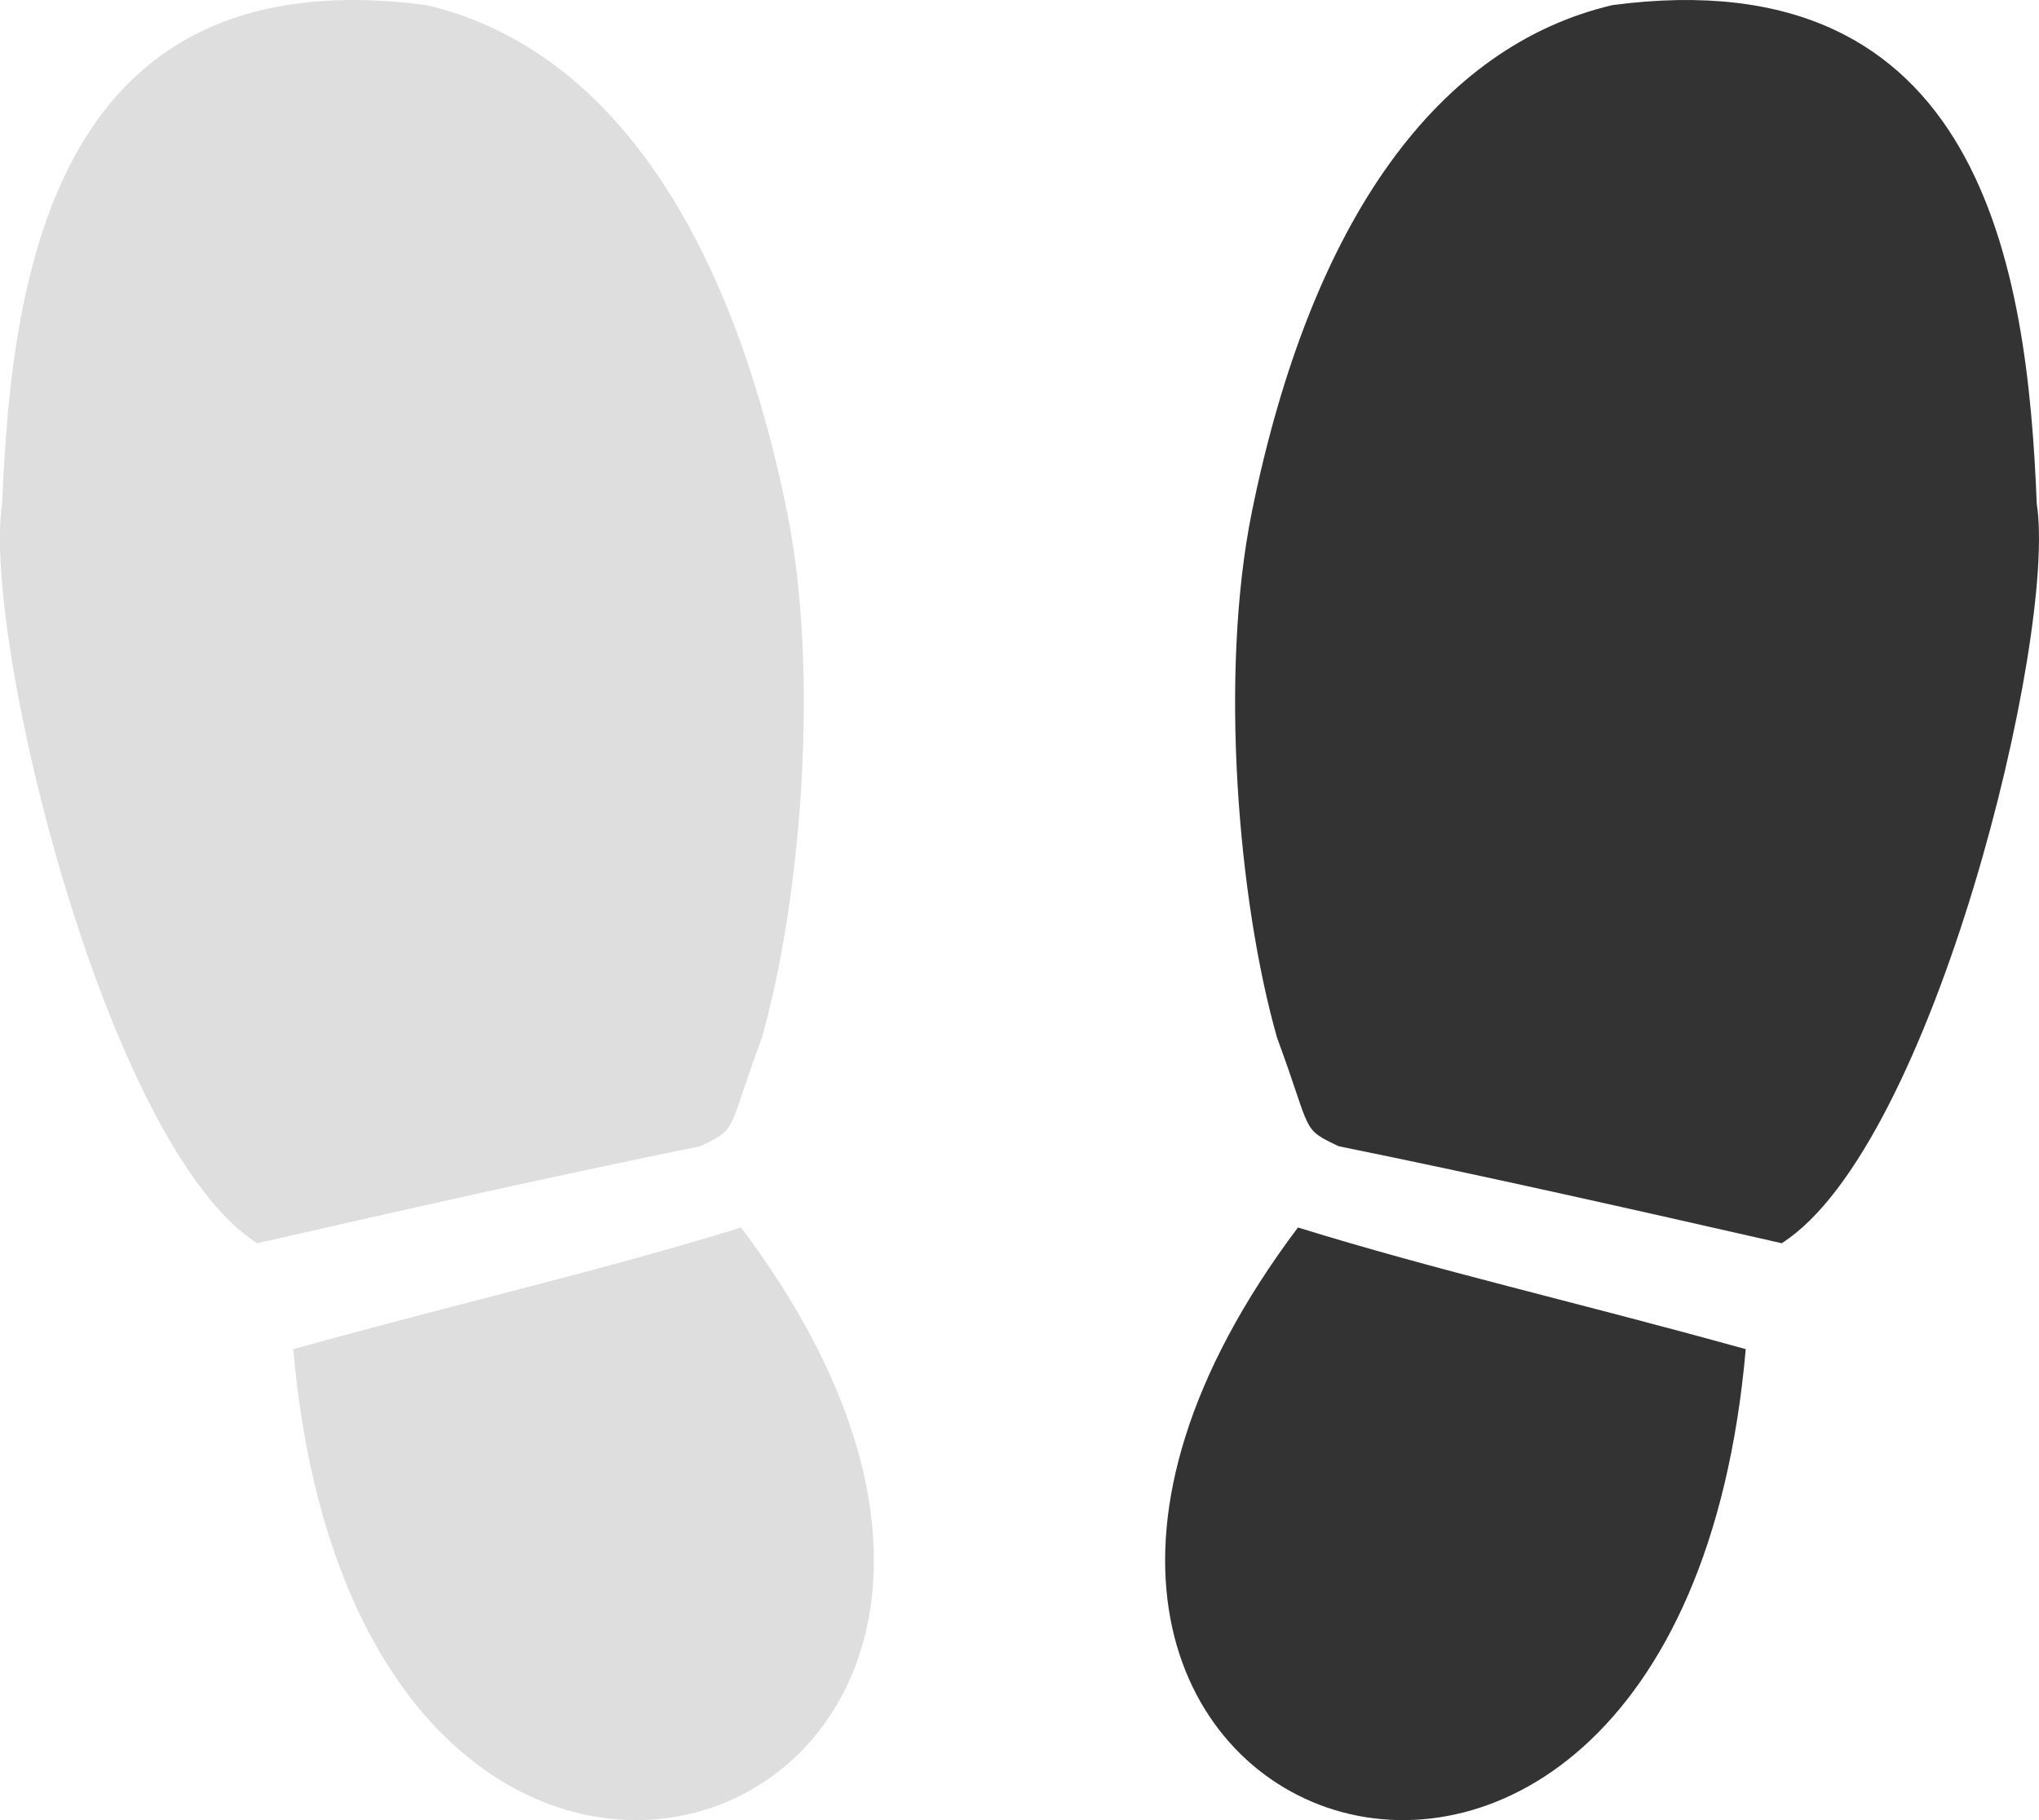 <svg width="28" height="25" fill="none" xmlns="http://www.w3.org/2000/svg"><path d="M10.177 16.86c-1.952.603-3.675.986-6.15 1.671.95 10.826 12.314 6.527 6.15-1.67zM5.857.07C.794-.598.159 3.666.03 6.916c-.283 1.82 1.424 8.838 3.502 10.16 2.046-.465 4.055-.92 6.084-1.332.524-.251.358-.17.846-1.49.534-1.874.798-5 .345-7.228C9.983 2.976 8.23.628 5.857.07z" fill="#DEDEDE"/><path d="M17.823 16.86c1.952.603 3.675.986 6.15 1.671-.95 10.826-12.314 6.527-6.15-1.67zM22.143.07c5.063-.668 5.698 3.596 5.826 6.846.283 1.82-1.424 8.838-3.502 10.16-2.046-.465-4.055-.92-6.084-1.332-.524-.251-.358-.17-.846-1.49-.534-1.874-.798-5-.345-7.228.825-4.05 2.578-6.398 4.951-6.956z" fill="#333"/></svg>